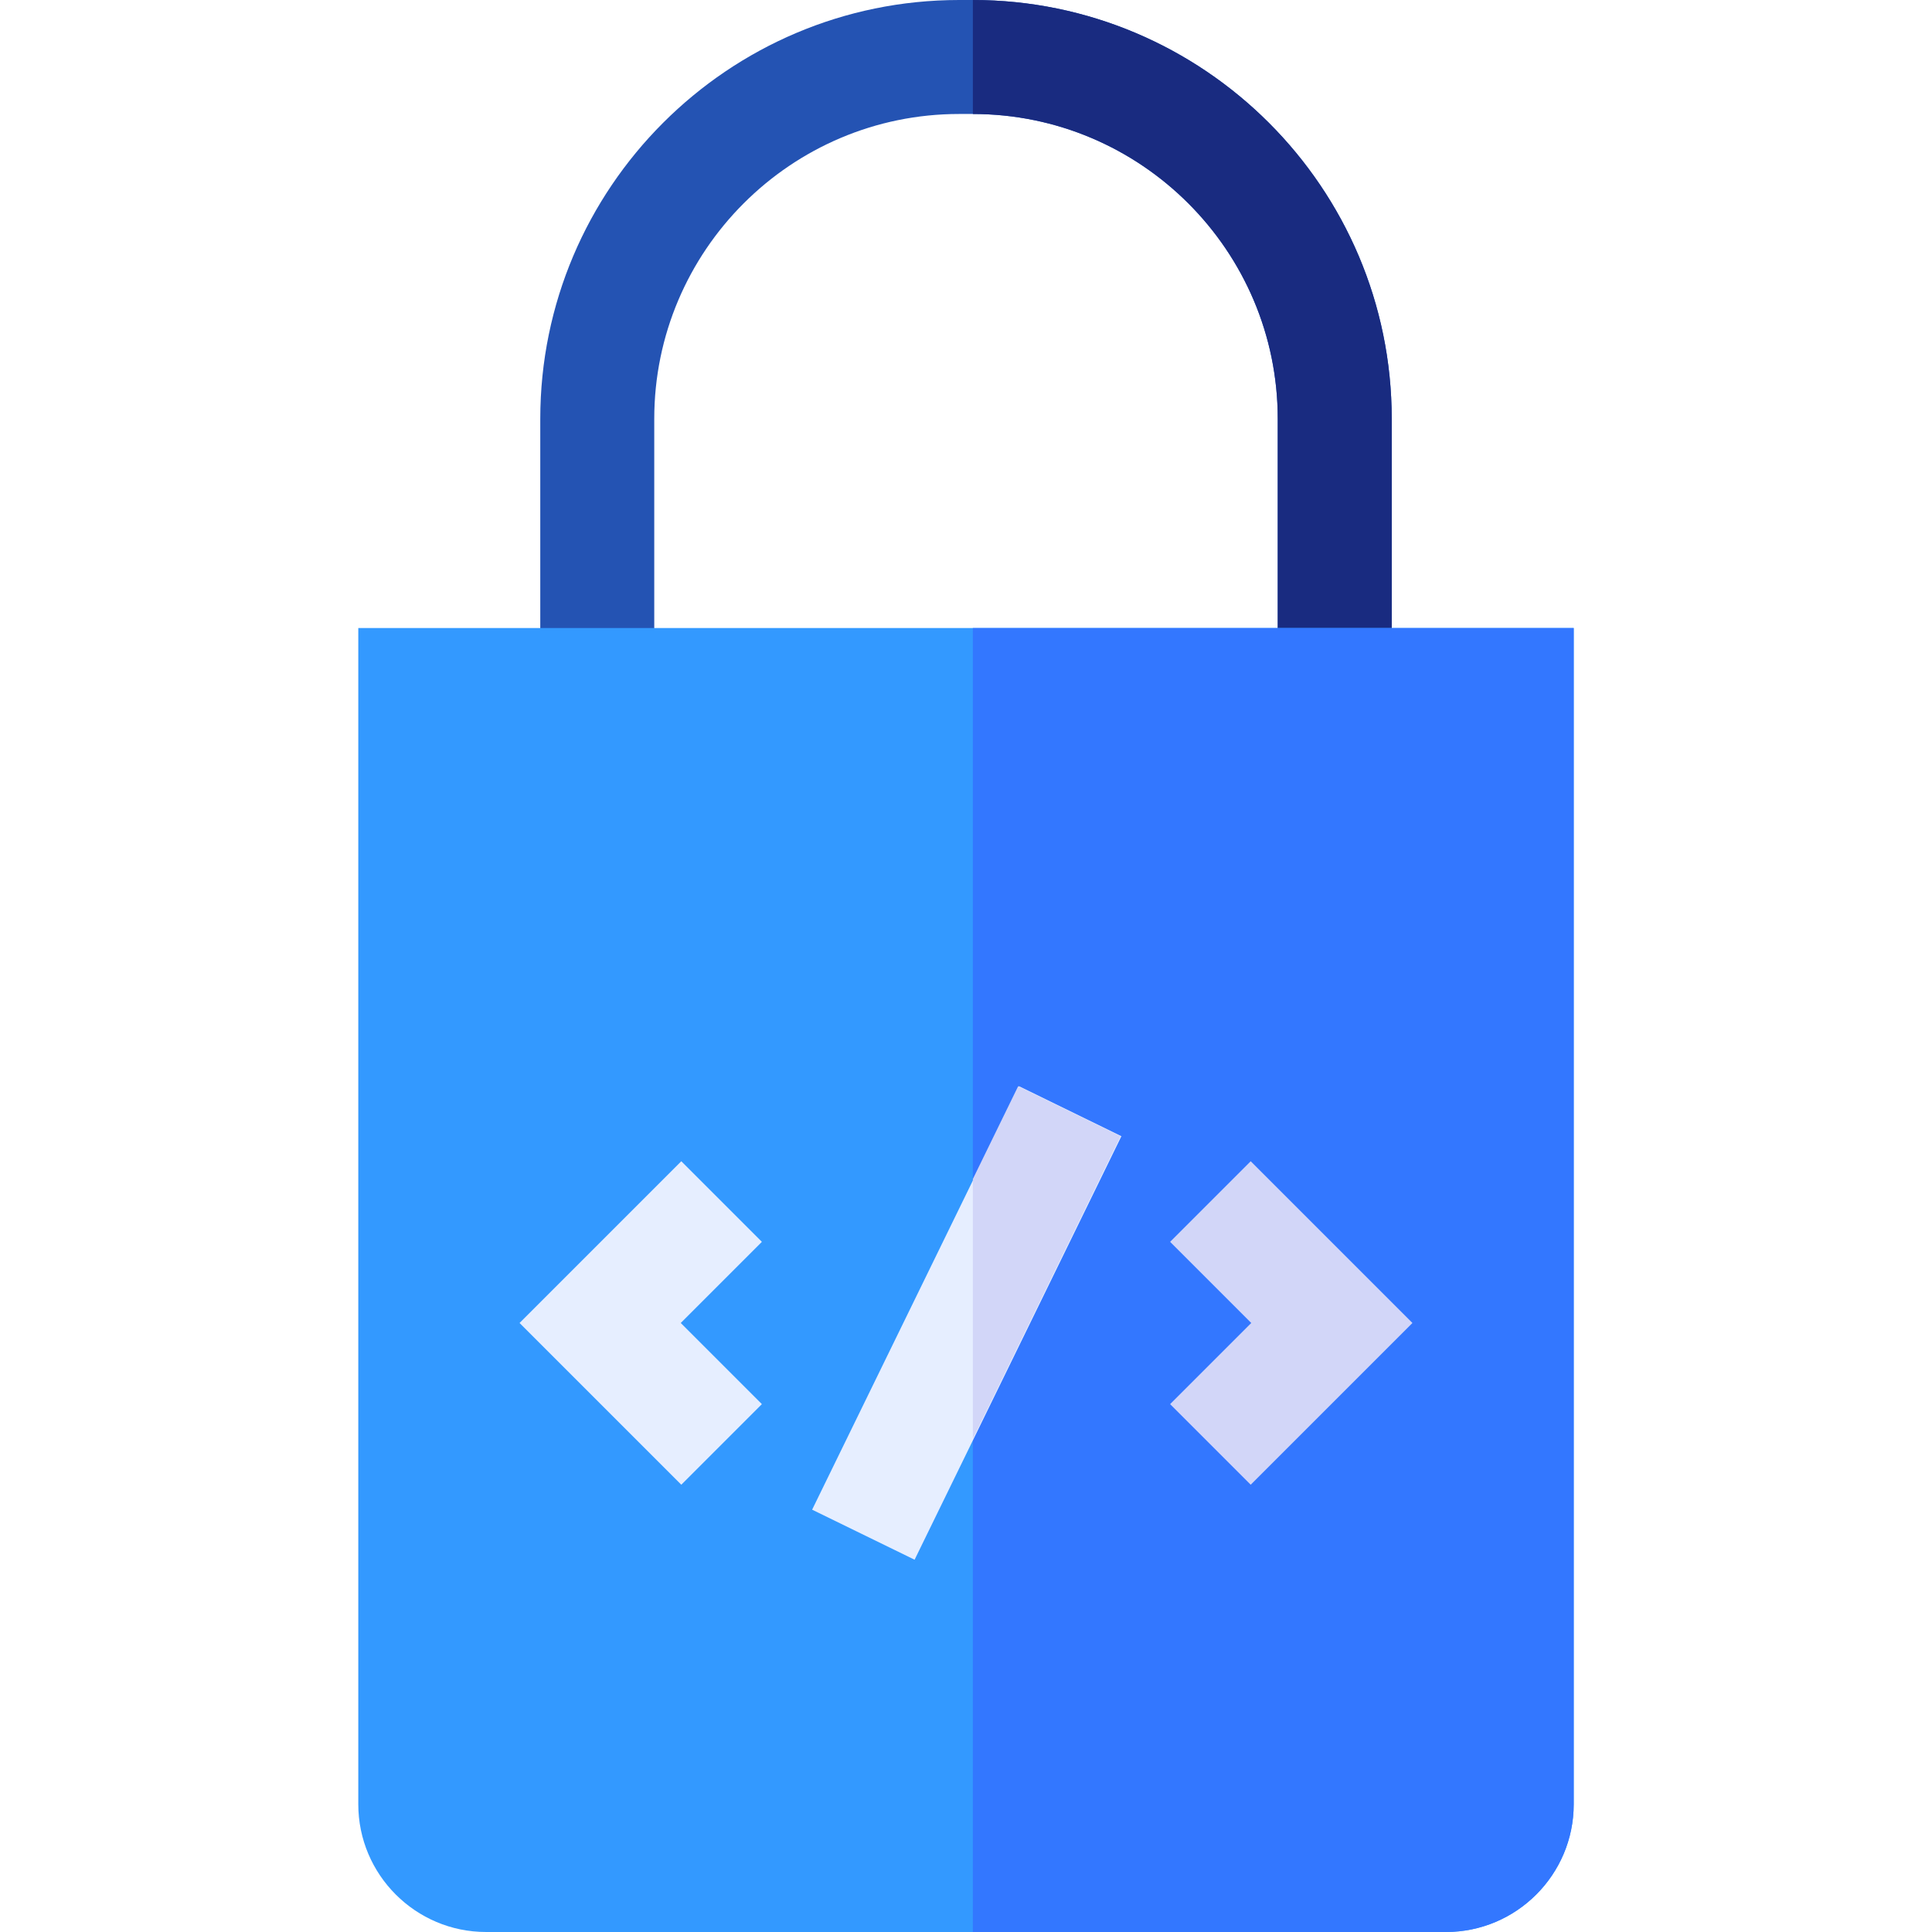 <svg id="Capa_1" enable-background="new 0 0 508.5 508.5" height="225" viewBox="0 0 508.5 508.5" width="225" xmlns="http://www.w3.org/2000/svg"><g id="XMLID_625_"><path id="XMLID_642_" d="m366.301 198.292h-224.102v-88.047c0-60.789 49.456-110.245 110.245-110.245h3.611c60.789 0 110.245 49.456 110.245 110.245v88.047zm-194.102-30h164.102v-58.047c0-44.248-35.998-80.245-80.245-80.245h-3.611c-44.247 0-80.245 35.998-80.245 80.245v58.047z" fill="#2453b3"/><path id="XMLID_945_" d="m256.056 0v30c44.247 0 80.245 35.998 80.245 80.245v58.047h-80.245v30h110.245v-88.047c0-60.789-49.456-110.245-110.245-110.245z" fill="#192b80"/><path id="XMLID_646_" d="m94.301 165.292v309.581c0 18.542 15.085 33.626 33.627 33.626h252.645c18.542 0 33.627-15.085 33.627-33.626v-309.581z" fill="#39f"/><path id="XMLID_943_" d="m256.056 165.292v343.208h124.517c18.542 0 33.627-15.085 33.627-33.626v-309.582z" fill="#37f"/><path id="XMLID_636_" d="m179.314 390.777-42.569-42.569 42.569-42.569 21.213 21.213-21.356 21.356 21.356 21.356z" fill="#e6eeff"/><path id="XMLID_635_" d="m329.186 390.777-21.213-21.213 21.356-21.356-21.356-21.356 21.213-21.213 42.569 42.569z" fill="#d2d6f8"/><path id="XMLID_634_" d="m192.255 333.2h123.991v30h-123.991z" fill="#e6eeff" transform="matrix(.439 -.899 .899 .439 -170.196 423.909)"/><path id="XMLID_987_" d="m256.056 378.692 38.874-79.621-26.959-13.162-11.915 24.404z" fill="#d2d6f8"/></g></svg>
